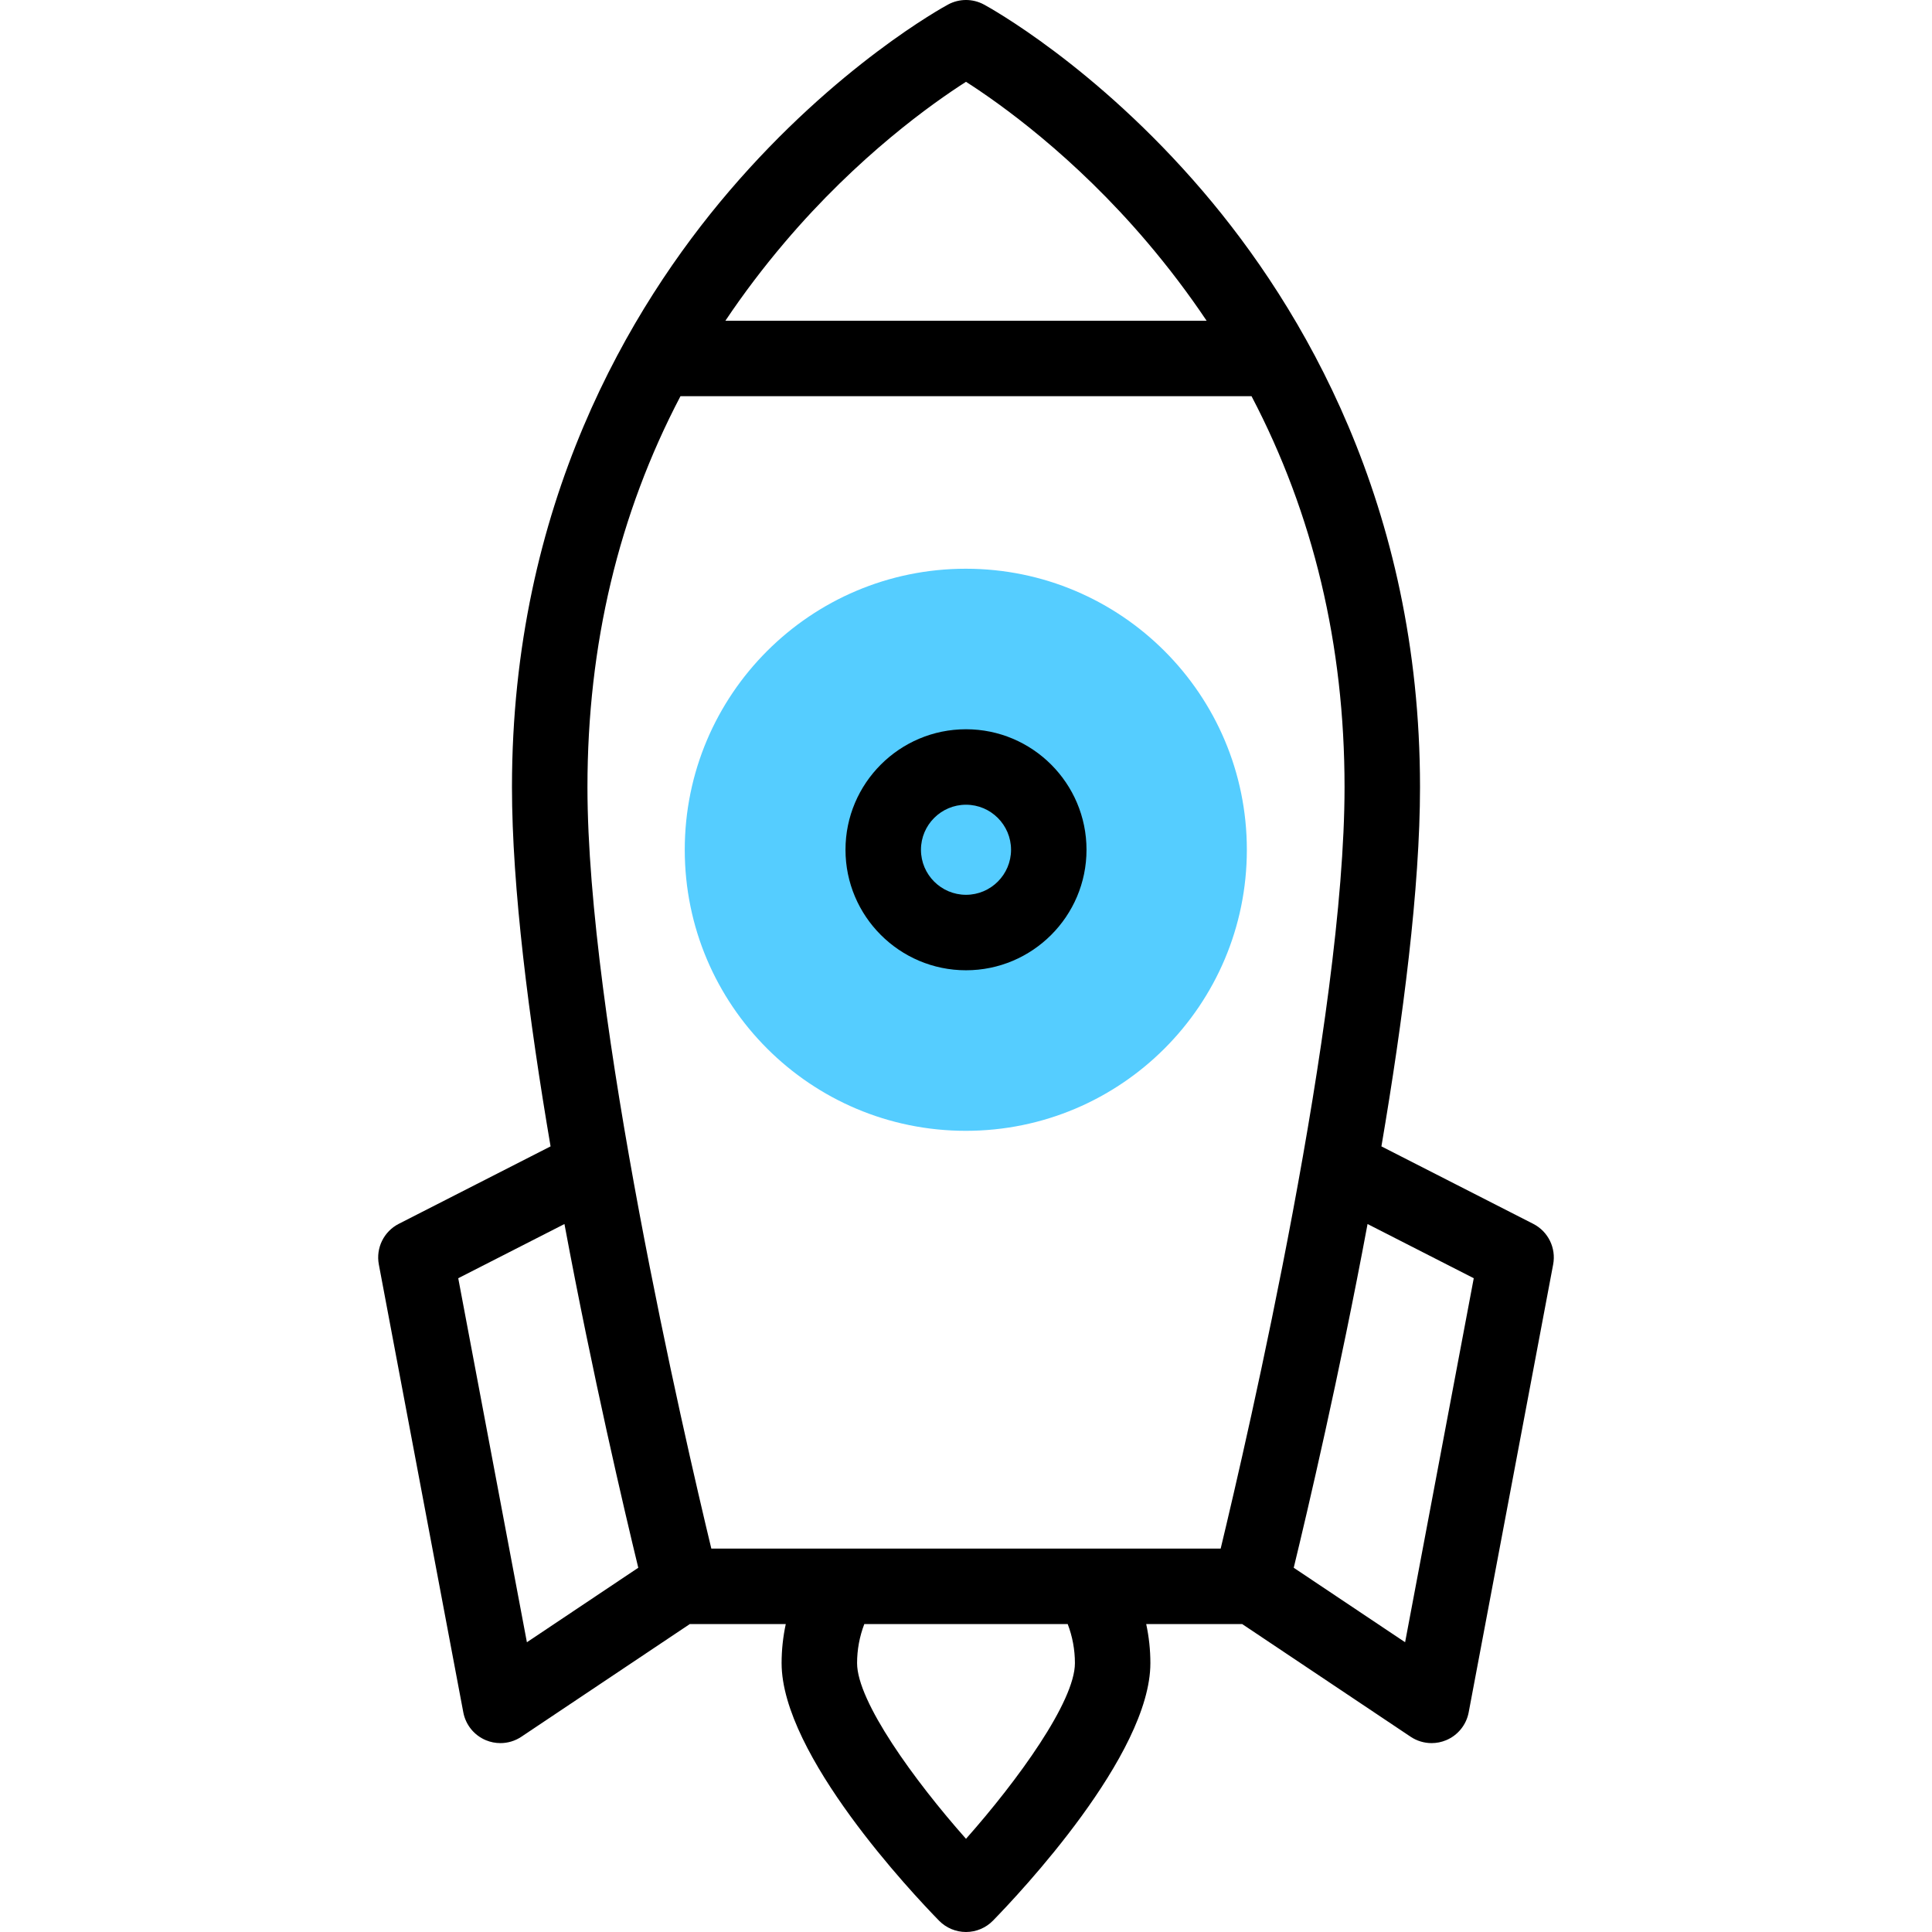 <?xml version="1.0" encoding="utf-8"?>
<!-- Generator: Adobe Illustrator 16.0.0, SVG Export Plug-In . SVG Version: 6.00 Build 0)  -->
<!DOCTYPE svg PUBLIC "-//W3C//DTD SVG 1.1//EN" "http://www.w3.org/Graphics/SVG/1.1/DTD/svg11.dtd">
<svg version="1.1" id="Capa_1" xmlns="http://www.w3.org/2000/svg" xmlns:xlink="http://www.w3.org/1999/xlink" x="0px" y="0px"
	 width="512px" height="512px" viewBox="0 0 512 512" enable-background="new 0 0 512 512" xml:space="preserve">
<g>
	<g>
		<ellipse fill="#55CDFF" cx="255.948" cy="225.2" rx="74.48" ry="74.48"/>
	</g>
	<g>
		<path d="M406.322,324.331l-40.232-20.529c5.759-33.811,10.229-68.621,10.229-95.228c0-74.855-31.3-127.189-57.559-157.911
			C290.297,17.361,261.943,1.845,260.75,1.201c-2.965-1.602-6.537-1.602-9.502,0c-1.193,0.643-29.547,16.16-58.011,49.462
			c-26.258,30.722-57.558,83.056-57.558,157.911c0,26.606,4.469,61.416,10.229,95.228l-40.231,20.529
			c-3.954,2.019-6.104,6.399-5.282,10.761l22.388,118.704c0.623,3.3,2.86,6.067,5.957,7.367c1.244,0.521,2.56,0.779,3.869,0.779
			c1.952,0,3.891-0.571,5.561-1.689l44.64-29.862h25.43c-0.732,3.385-1.106,6.855-1.106,10.357
			c0,24.308,34.746,61.108,41.712,68.239c1.882,1.926,4.461,3.012,7.153,3.012c2.692,0,5.272-1.086,7.153-3.012
			c6.966-7.131,41.712-43.933,41.712-68.239c0-3.502-0.374-6.973-1.106-10.357h25.431l44.641,29.862
			c1.671,1.117,3.609,1.689,5.561,1.689c1.311,0,2.626-0.258,3.869-0.779c3.098-1.3,5.334-4.067,5.957-7.367l22.388-118.704
			C412.427,330.73,410.276,326.35,406.322,324.331z M207.92,64.271c19.509-22.987,39.267-36.959,48.08-42.592
			c8.82,5.638,28.574,19.608,48.08,42.592c5.689,6.704,10.918,13.616,15.685,20.729h-127.53
			C197.001,77.887,202.23,70.975,207.92,64.271L207.92,64.271z M180.329,105h151.342c16.379,31.244,24.648,65.914,24.648,103.574
			c0,61.133-25.646,171.975-32.827,201.816H188.508c-7.183-29.838-32.827-140.662-32.827-201.816
			C155.681,170.914,163.95,136.244,180.329,105L180.329,105z M121.438,338.742l28.147-14.363
			c7.481,40.135,15.906,76.007,19.564,91.09l-29.516,19.745L121.438,338.742z M284.865,440.749
			c0,10.148-15.143,31.078-28.865,46.555c-13.724-15.477-28.865-36.407-28.865-46.555c0-3.565,0.654-7.073,1.915-10.357h53.901
			C284.211,433.676,284.865,437.184,284.865,440.749z M372.368,435.214l-29.517-19.743c3.658-15.082,12.082-50.955,19.564-91.091
			l28.146,14.363L372.368,435.214z"/>
		<path d="M256,257.132c17.609,0,31.936-14.327,31.936-31.937c0-17.61-14.326-31.935-31.936-31.935
			c-17.609,0-31.936,14.326-31.936,31.936C224.064,242.806,238.391,257.132,256,257.132z M256,213.26
			c6.582,0,11.936,5.355,11.936,11.936c0,6.582-5.354,11.937-11.936,11.937s-11.936-5.355-11.936-11.937
			C244.064,218.614,249.418,213.26,256,213.26z"/>
	</g>
</g>
</svg>
